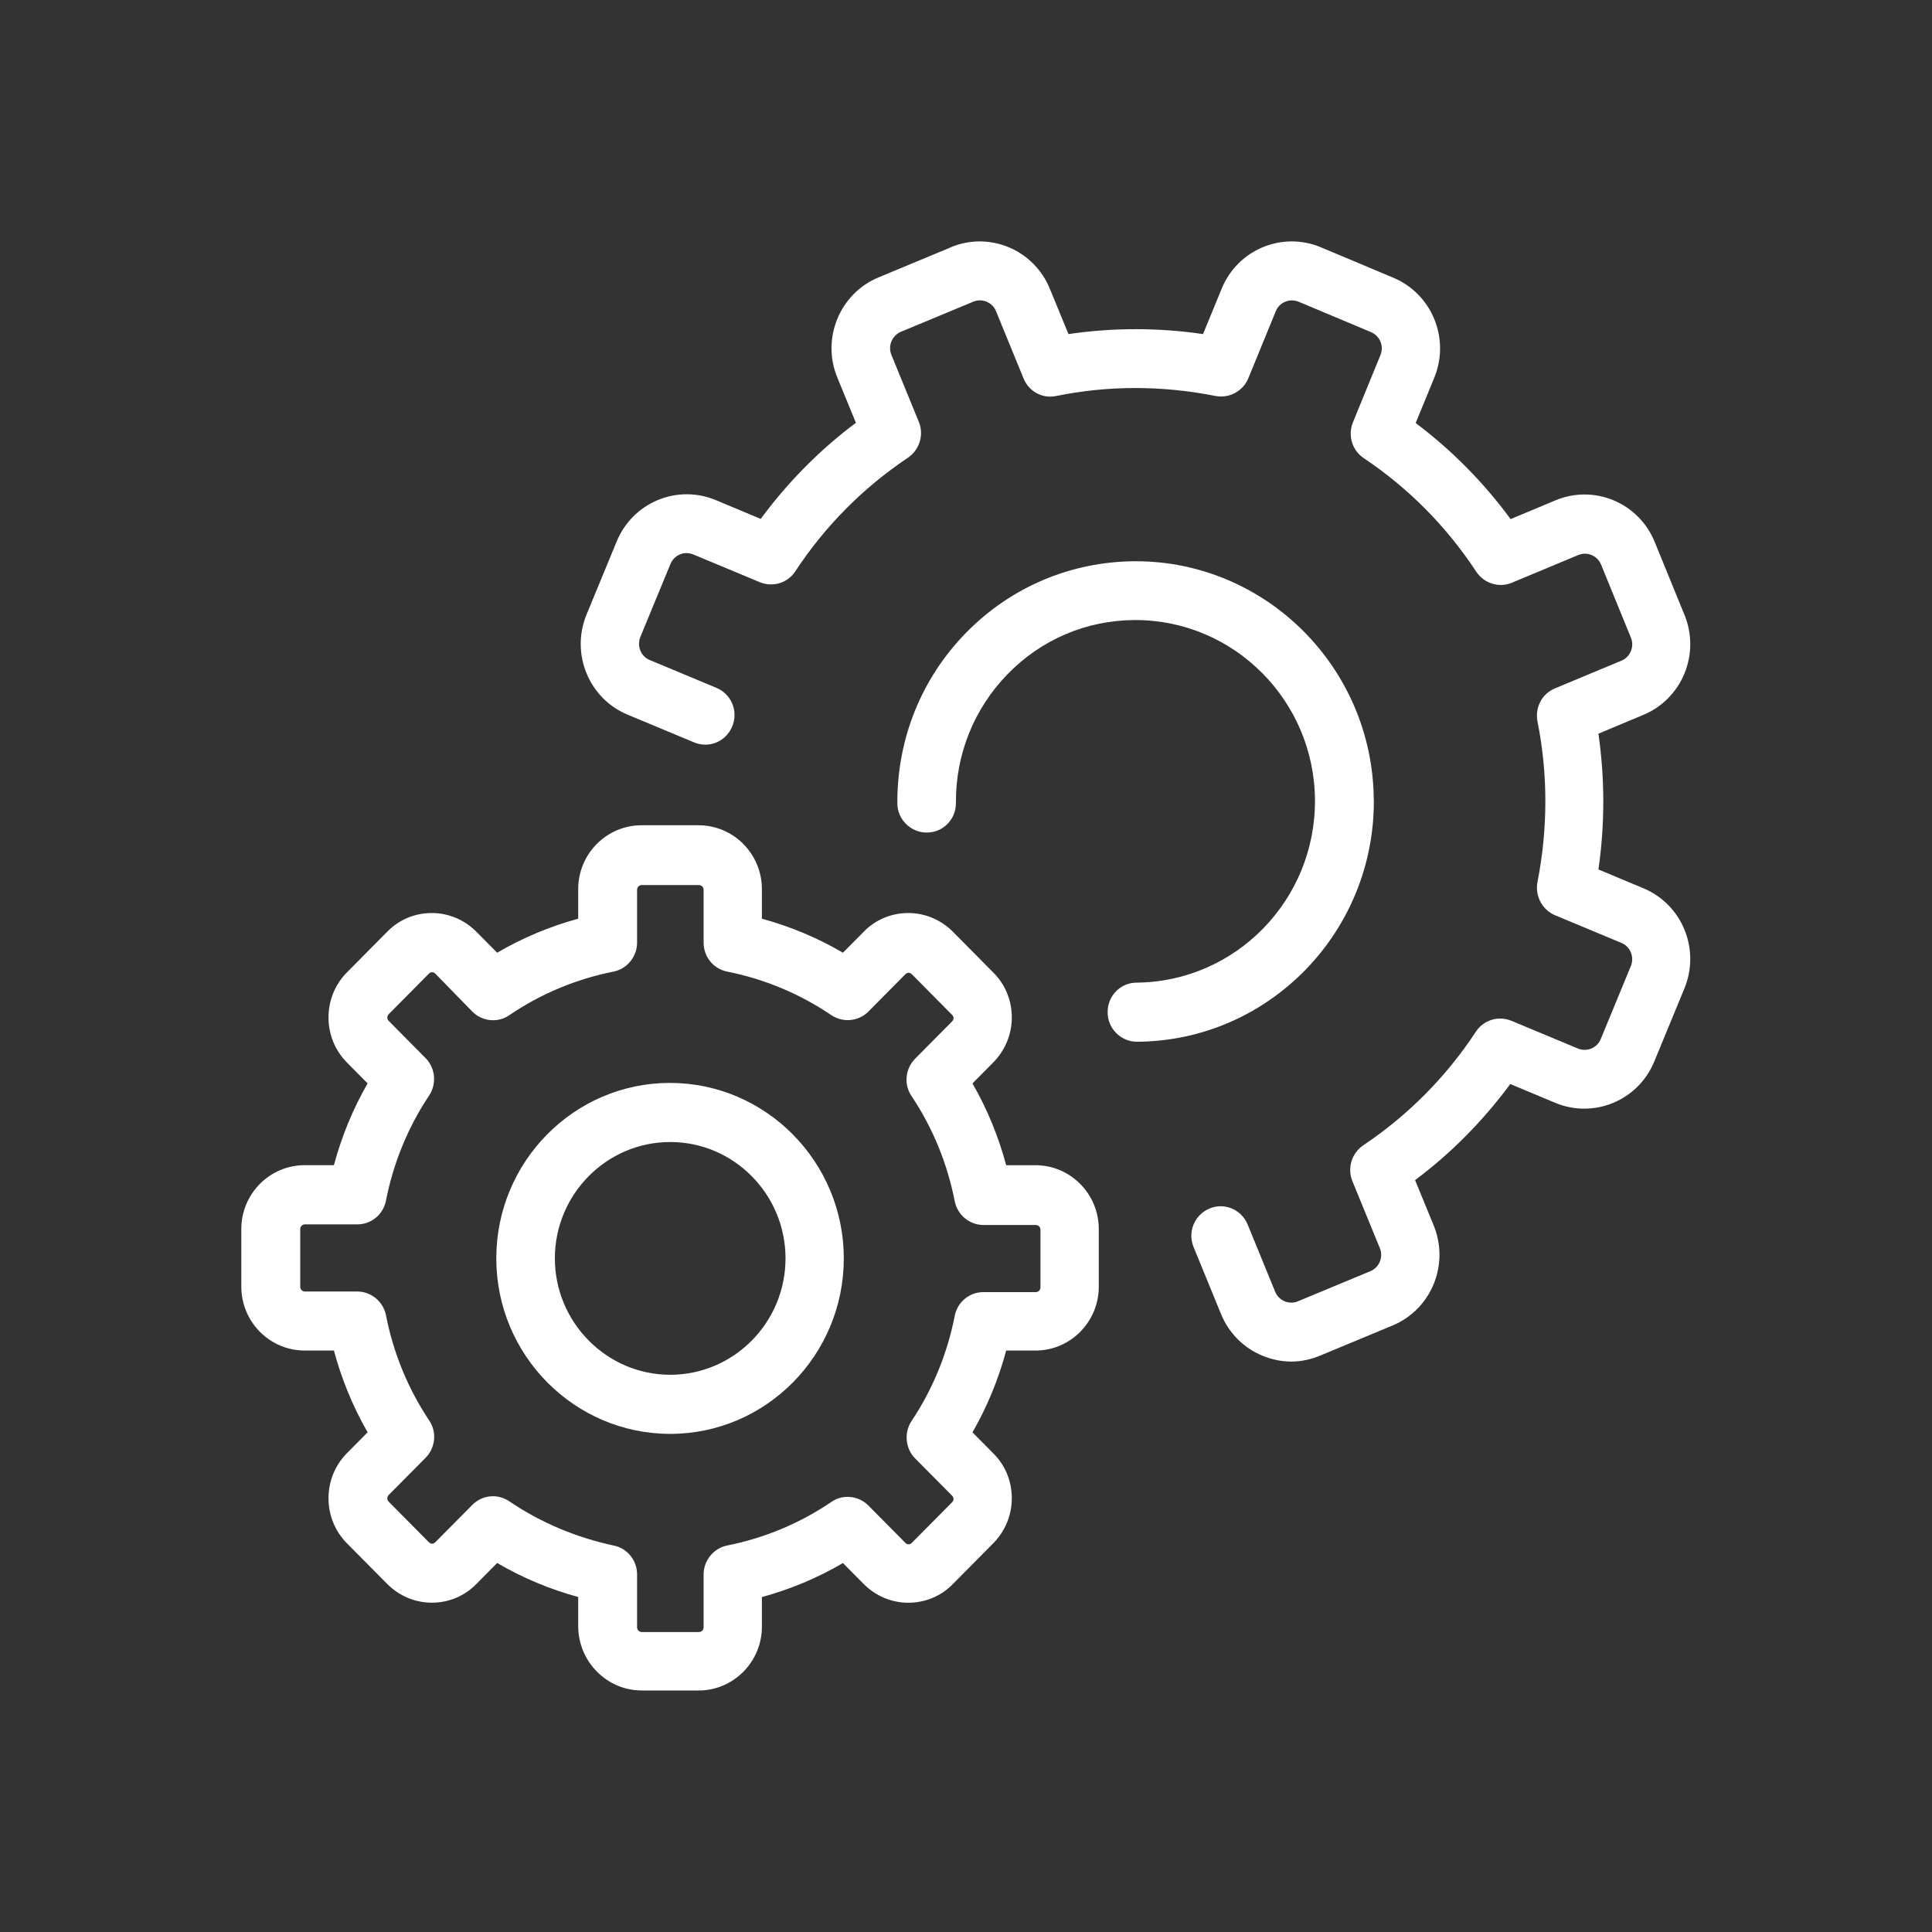 <?xml version="1.0" encoding="UTF-8" standalone="no"?>
<!-- Generator: Adobe Illustrator 19.0.0, SVG Export Plug-In . SVG Version: 6.00 Build 0)  -->

<svg
   xmlns:dc="http://purl.org/dc/elements/1.1/"
   xmlns:cc="http://creativecommons.org/ns#"
   xmlns:rdf="http://www.w3.org/1999/02/22-rdf-syntax-ns#"
   xmlns:svg="http://www.w3.org/2000/svg"
   xmlns="http://www.w3.org/2000/svg"
   xmlns:sodipodi="http://sodipodi.sourceforge.net/DTD/sodipodi-0.dtd"
   xmlns:inkscape="http://www.inkscape.org/namespaces/inkscape"
   version="1.1"
   id="Layer_1"
   x="0px"
   y="0px"
   viewBox="0 0 64 64"
   xml:space="preserve"
   sodipodi:docname="ncbi_config_button.svg"
   inkscape:version="0.92.2 5c3e80d, 2017-08-06"
   width="64"
   height="64"><rect x="0" y="0" width="64" height="64" fill="#333333" stroke="none"/><defs
     id="defs47" /><sodipodi:namedview
     pagecolor="#ffffff"
     bordercolor="#666666"
     borderopacity="1"
     objecttolerance="10"
     gridtolerance="10"
     guidetolerance="10"
     inkscape:pageopacity="0"
     inkscape:pageshadow="2"
     inkscape:window-width="2091"
     inkscape:window-height="896"
     id="namedview45"
     showgrid="false"
     inkscape:pagecheckerboard="true"
     inkscape:zoom="7.7069084"
     inkscape:cx="42.011782"
     inkscape:cy="30.148557"
     inkscape:window-x="467"
     inkscape:window-y="448"
     inkscape:window-maximized="0"
     inkscape:current-layer="g10" /><g
     id="g12"
     transform="translate(0,-425.95)"><g
       id="g10"><g
         id="g836"
         transform="matrix(0.991,0,0,1,-210.775,212.975)"><path
           inkscape:connector-curvature="0"
           id="path2"
           d="m 244.473,221.168 -2.422,0.998 c -1.295,0.534 -1.908,2.027 -1.374,3.312 l 0.623,1.503 c -1.216,0.9 -2.274,1.967 -3.183,3.183 l -1.503,-0.623 c -0.623,-0.257 -1.315,-0.257 -1.938,0 -0.623,0.257 -1.117,0.751 -1.374,1.374 l -1.008,2.422 c -0.534,1.295 0.079,2.778 1.374,3.312 l 2.224,0.919 c 0.504,0.208 1.068,-0.03 1.275,-0.534 0.208,-0.504 -0.03,-1.068 -0.534,-1.275 l -2.224,-0.919 c -0.297,-0.119 -0.435,-0.465 -0.316,-0.761 l 1.008,-2.422 c 0.059,-0.138 0.168,-0.257 0.316,-0.316 0.138,-0.059 0.297,-0.059 0.445,0 l 2.224,0.919 c 0.435,0.178 0.929,0.03 1.186,-0.356 0.998,-1.503 2.264,-2.768 3.766,-3.766 0.386,-0.257 0.544,-0.761 0.366,-1.186 l -0.919,-2.224 c -0.119,-0.297 0.02,-0.633 0.316,-0.761 l 2.422,-0.998 c 0.138,-0.059 0.297,-0.059 0.445,0 0.138,0.059 0.257,0.168 0.316,0.316 l 0.919,2.224 c 0.178,0.435 0.633,0.682 1.097,0.583 1.76,-0.356 3.559,-0.346 5.319,0 0.455,0.089 0.919,-0.158 1.097,-0.583 l 0.919,-2.224 c 0.119,-0.297 0.465,-0.435 0.761,-0.316 l 2.422,1.008 c 0.138,0.059 0.257,0.168 0.316,0.316 0.059,0.138 0.059,0.297 0,0.445 l -0.919,2.224 c -0.178,0.435 -0.03,0.929 0.356,1.186 1.503,0.998 2.768,2.264 3.766,3.766 0.257,0.386 0.761,0.544 1.186,0.366 l 2.224,-0.919 c 0.148,-0.059 0.297,-0.059 0.445,0 0.138,0.059 0.257,0.168 0.316,0.316 l 0.998,2.422 c 0.059,0.138 0.059,0.297 0,0.445 -0.059,0.138 -0.168,0.257 -0.316,0.316 l -2.224,0.919 c -0.435,0.178 -0.672,0.633 -0.583,1.097 0.356,1.76 0.346,3.559 0,5.319 -0.089,0.455 0.158,0.919 0.583,1.097 l 2.224,0.919 c 0.297,0.119 0.435,0.465 0.316,0.761 l -1.008,2.422 c -0.119,0.297 -0.465,0.435 -0.761,0.316 l -2.224,-0.919 c -0.435,-0.178 -0.929,-0.03 -1.186,0.356 -0.998,1.503 -2.264,2.768 -3.766,3.766 -0.386,0.257 -0.544,0.761 -0.366,1.186 l 0.919,2.224 c 0.059,0.138 0.059,0.297 0,0.445 -0.059,0.138 -0.168,0.257 -0.316,0.316 l -2.422,0.998 c -0.138,0.059 -0.297,0.059 -0.445,0 -0.138,-0.059 -0.257,-0.168 -0.316,-0.316 l -0.919,-2.224 c -0.208,-0.504 -0.781,-0.741 -1.275,-0.534 -0.504,0.208 -0.741,0.781 -0.534,1.275 l 0.919,2.224 c 0.257,0.623 0.751,1.117 1.374,1.374 0.316,0.129 0.643,0.198 0.969,0.198 0.326,0 0.662,-0.069 0.969,-0.198 l 2.422,-0.998 c 0.623,-0.257 1.117,-0.751 1.374,-1.374 0.257,-0.623 0.257,-1.315 0,-1.938 l -0.623,-1.503 c 1.216,-0.9 2.274,-1.967 3.183,-3.183 l 1.503,0.623 c 1.295,0.534 2.778,-0.079 3.312,-1.374 l 1.008,-2.422 c 0.534,-1.295 -0.079,-2.778 -1.374,-3.312 l -1.503,-0.623 c 0.217,-1.493 0.217,-3.005 0,-4.498 l 1.503,-0.623 c 0.623,-0.257 1.117,-0.751 1.374,-1.374 0.257,-0.623 0.257,-1.315 0,-1.938 l -0.998,-2.422 c -0.257,-0.623 -0.751,-1.117 -1.374,-1.374 -0.623,-0.257 -1.315,-0.257 -1.938,0 l -1.503,0.623 c -0.9,-1.216 -1.967,-2.284 -3.173,-3.183 l 0.623,-1.503 c 0.257,-0.623 0.257,-1.315 0,-1.938 -0.257,-0.623 -0.751,-1.117 -1.374,-1.374 l -2.422,-1.008 c -1.295,-0.534 -2.778,0.079 -3.312,1.374 l -0.623,1.503 c -1.493,-0.217 -3.005,-0.217 -4.498,0 l -0.623,-1.503 c -0.257,-0.623 -0.751,-1.117 -1.374,-1.374 -0.623,-0.257 -1.315,-0.257 -1.938,0 z"
           style="fill:#ffffff;fill-opacity:1;stroke-width:0.099" /><path
           inkscape:connector-curvature="0"
           id="path4"
           d="m 258.61,239.466 c -0.03,-4.369 -3.598,-7.899 -7.958,-7.899 -0.02,0 -0.04,0 -0.059,0 -2.125,0.02 -4.122,0.86 -5.615,2.373 -1.493,1.513 -2.303,3.519 -2.293,5.645 0,0.534 0.445,0.969 0.979,0.969 h 0.01 c 0.544,0 0.979,-0.445 0.969,-0.989 -0.01,-1.601 0.603,-3.114 1.73,-4.261 1.127,-1.147 2.63,-1.779 4.231,-1.789 0.01,0 0.03,0 0.04,0 3.292,0 5.981,2.669 6.001,5.961 0.02,3.312 -2.649,6.02 -5.961,6.05 -0.544,0 -0.979,0.445 -0.969,0.989 0,0.534 0.445,0.969 0.979,0.969 0,0 0,0 0.01,0 4.399,-0.03 7.938,-3.628 7.909,-8.017 z"
           style="fill:#ffffff;fill-opacity:1;stroke-width:0.099" /><path
           inkscape:connector-curvature="0"
           id="path6"
           d="m 234.133,268.975 h 1.908 c 1.167,0 2.116,-0.949 2.116,-2.116 v -0.979 c 0.949,-0.257 1.859,-0.633 2.709,-1.127 l 0.692,0.692 c 0.395,0.395 0.929,0.623 1.493,0.623 0.563,0 1.097,-0.217 1.493,-0.623 l 1.344,-1.344 c 0.395,-0.395 0.623,-0.929 0.623,-1.493 0,-0.563 -0.217,-1.097 -0.623,-1.493 l -0.692,-0.692 c 0.494,-0.85 0.87,-1.76 1.127,-2.709 h 0.979 c 1.167,0 2.116,-0.949 2.116,-2.116 v -1.908 c 0,-1.167 -0.949,-2.116 -2.116,-2.116 h -0.979 c -0.257,-0.949 -0.633,-1.859 -1.127,-2.709 l 0.692,-0.692 c 0.395,-0.395 0.623,-0.929 0.623,-1.493 0,-0.563 -0.217,-1.097 -0.623,-1.493 l -1.344,-1.344 c -0.395,-0.395 -0.929,-0.623 -1.493,-0.623 -0.563,0 -1.097,0.217 -1.493,0.623 l -0.692,0.692 c -0.85,-0.494 -1.76,-0.87 -2.709,-1.127 v -0.979 c 0,-1.167 -0.949,-2.116 -2.116,-2.116 h -1.908 c -1.167,0 -2.116,0.949 -2.116,2.116 v 0.979 c -0.949,0.257 -1.859,0.633 -2.709,1.127 l -0.692,-0.692 c -0.395,-0.395 -0.929,-0.623 -1.493,-0.623 -0.563,0 -1.097,0.217 -1.493,0.623 l -1.344,1.344 c -0.821,0.821 -0.821,2.165 0,2.985 l 0.692,0.692 c -0.494,0.85 -0.87,1.76 -1.127,2.709 h -0.979 c -1.167,0 -2.116,0.949 -2.116,2.116 v 1.908 c 0,1.167 0.949,2.116 2.116,2.116 h 0.979 c 0.257,0.949 0.633,1.859 1.127,2.709 l -0.692,0.692 c -0.821,0.821 -0.821,2.165 0,2.985 l 1.344,1.344 c 0.395,0.395 0.929,0.623 1.493,0.623 0.563,0 1.097,-0.217 1.493,-0.623 l 0.692,-0.692 c 0.85,0.494 1.76,0.87 2.709,1.127 v 0.979 c 0.01,1.167 0.959,2.116 2.116,2.116 z m -4.419,-6.268 c -0.168,-0.109 -0.356,-0.168 -0.544,-0.168 -0.257,0 -0.504,0.099 -0.692,0.287 l -1.236,1.236 c -0.04,0.04 -0.079,0.049 -0.109,0.049 -0.03,0 -0.069,-0.01 -0.109,-0.049 l -1.344,-1.344 c -0.059,-0.059 -0.059,-0.158 0,-0.217 l 1.236,-1.236 c 0.326,-0.326 0.386,-0.85 0.119,-1.236 -0.712,-1.058 -1.196,-2.234 -1.443,-3.48 -0.089,-0.455 -0.494,-0.791 -0.959,-0.791 h -1.75 c -0.089,0 -0.158,-0.069 -0.158,-0.158 v -1.908 c 0,-0.089 0.069,-0.158 0.158,-0.158 h 1.75 c 0.465,0 0.87,-0.326 0.959,-0.791 0.247,-1.246 0.732,-2.422 1.443,-3.48 0.257,-0.386 0.208,-0.909 -0.119,-1.236 l -1.236,-1.236 c -0.059,-0.059 -0.059,-0.158 0,-0.217 l 1.344,-1.344 c 0.04,-0.04 0.079,-0.049 0.109,-0.049 0.03,0 0.069,0.01 0.109,0.049 l 1.236,1.255 c 0.326,0.326 0.85,0.386 1.236,0.119 1.058,-0.712 2.234,-1.196 3.48,-1.443 0.455,-0.089 0.791,-0.494 0.791,-0.959 v -1.75 c 0,-0.089 0.069,-0.158 0.158,-0.158 h 1.908 c 0.089,0 0.158,0.069 0.158,0.158 v 1.75 c 0,0.465 0.326,0.87 0.791,0.959 1.246,0.247 2.422,0.732 3.48,1.443 0.386,0.257 0.909,0.208 1.236,-0.119 l 1.236,-1.236 c 0.04,-0.04 0.079,-0.049 0.109,-0.049 0.03,0 0.069,0.01 0.109,0.049 l 1.344,1.344 c 0.04,0.04 0.049,0.079 0.049,0.109 0,0.03 -0.01,0.069 -0.049,0.109 l -1.236,1.236 c -0.326,0.326 -0.386,0.85 -0.119,1.236 0.712,1.058 1.196,2.234 1.443,3.48 0.089,0.455 0.494,0.791 0.959,0.791 h 1.75 c 0.089,0 0.158,0.069 0.158,0.158 v 1.908 c 0,0.089 -0.069,0.158 -0.158,0.158 h -1.75 c -0.465,0 -0.87,0.326 -0.959,0.791 -0.247,1.246 -0.732,2.422 -1.443,3.48 -0.257,0.386 -0.208,0.909 0.119,1.236 l 1.236,1.236 c 0.04,0.04 0.049,0.079 0.049,0.109 0,0.03 -0.01,0.069 -0.049,0.109 l -1.344,1.344 c -0.04,0.04 -0.079,0.049 -0.109,0.049 -0.03,0 -0.069,-0.01 -0.109,-0.049 l -1.236,-1.236 c -0.326,-0.326 -0.85,-0.386 -1.236,-0.119 -1.058,0.712 -2.234,1.196 -3.48,1.443 -0.455,0.089 -0.791,0.494 -0.791,0.959 v 1.75 c 0,0.089 -0.069,0.158 -0.158,0.158 h -1.908 c -0.089,0 -0.158,-0.069 -0.158,-0.158 v -1.75 c 0,-0.465 -0.326,-0.87 -0.791,-0.959 -1.246,-0.267 -2.422,-0.751 -3.48,-1.463 z"
           style="fill:#ffffff;fill-opacity:1;stroke-width:0.099" /><path
           inkscape:connector-curvature="0"
           id="path8"
           d="m 240.895,254.661 c 0,-3.203 -2.61,-5.813 -5.813,-5.813 -3.203,0 -5.803,2.61 -5.803,5.813 0,3.203 2.61,5.813 5.813,5.813 3.203,0 5.803,-2.61 5.803,-5.813 z m -9.658,0 c 0,-2.125 1.73,-3.855 3.855,-3.855 2.125,0 3.855,1.73 3.855,3.855 0,2.125 -1.73,3.855 -3.855,3.855 -2.125,0 -3.855,-1.74 -3.855,-3.855 z"
           style="fill:#ffffff;fill-opacity:1;stroke-width:0.099" /></g></g></g><g
     id="g14"
     transform="translate(0,-425.95)" /><g
     id="g16"
     transform="translate(0,-425.95)" /><g
     id="g18"
     transform="translate(0,-425.95)" /><g
     id="g20"
     transform="translate(0,-425.95)" /><g
     id="g22"
     transform="translate(0,-425.95)" /><g
     id="g24"
     transform="translate(0,-425.95)" /><g
     id="g26"
     transform="translate(0,-425.95)" /><g
     id="g28"
     transform="translate(0,-425.95)" /><g
     id="g30"
     transform="translate(0,-425.95)" /><g
     id="g32"
     transform="translate(0,-425.95)" /><g
     id="g34"
     transform="translate(0,-425.95)" /><g
     id="g36"
     transform="translate(0,-425.95)" /><g
     id="g38"
     transform="translate(0,-425.95)" /><g
     id="g40"
     transform="translate(0,-425.95)" /><g
     id="g42"
     transform="translate(0,-425.95)" /></svg>